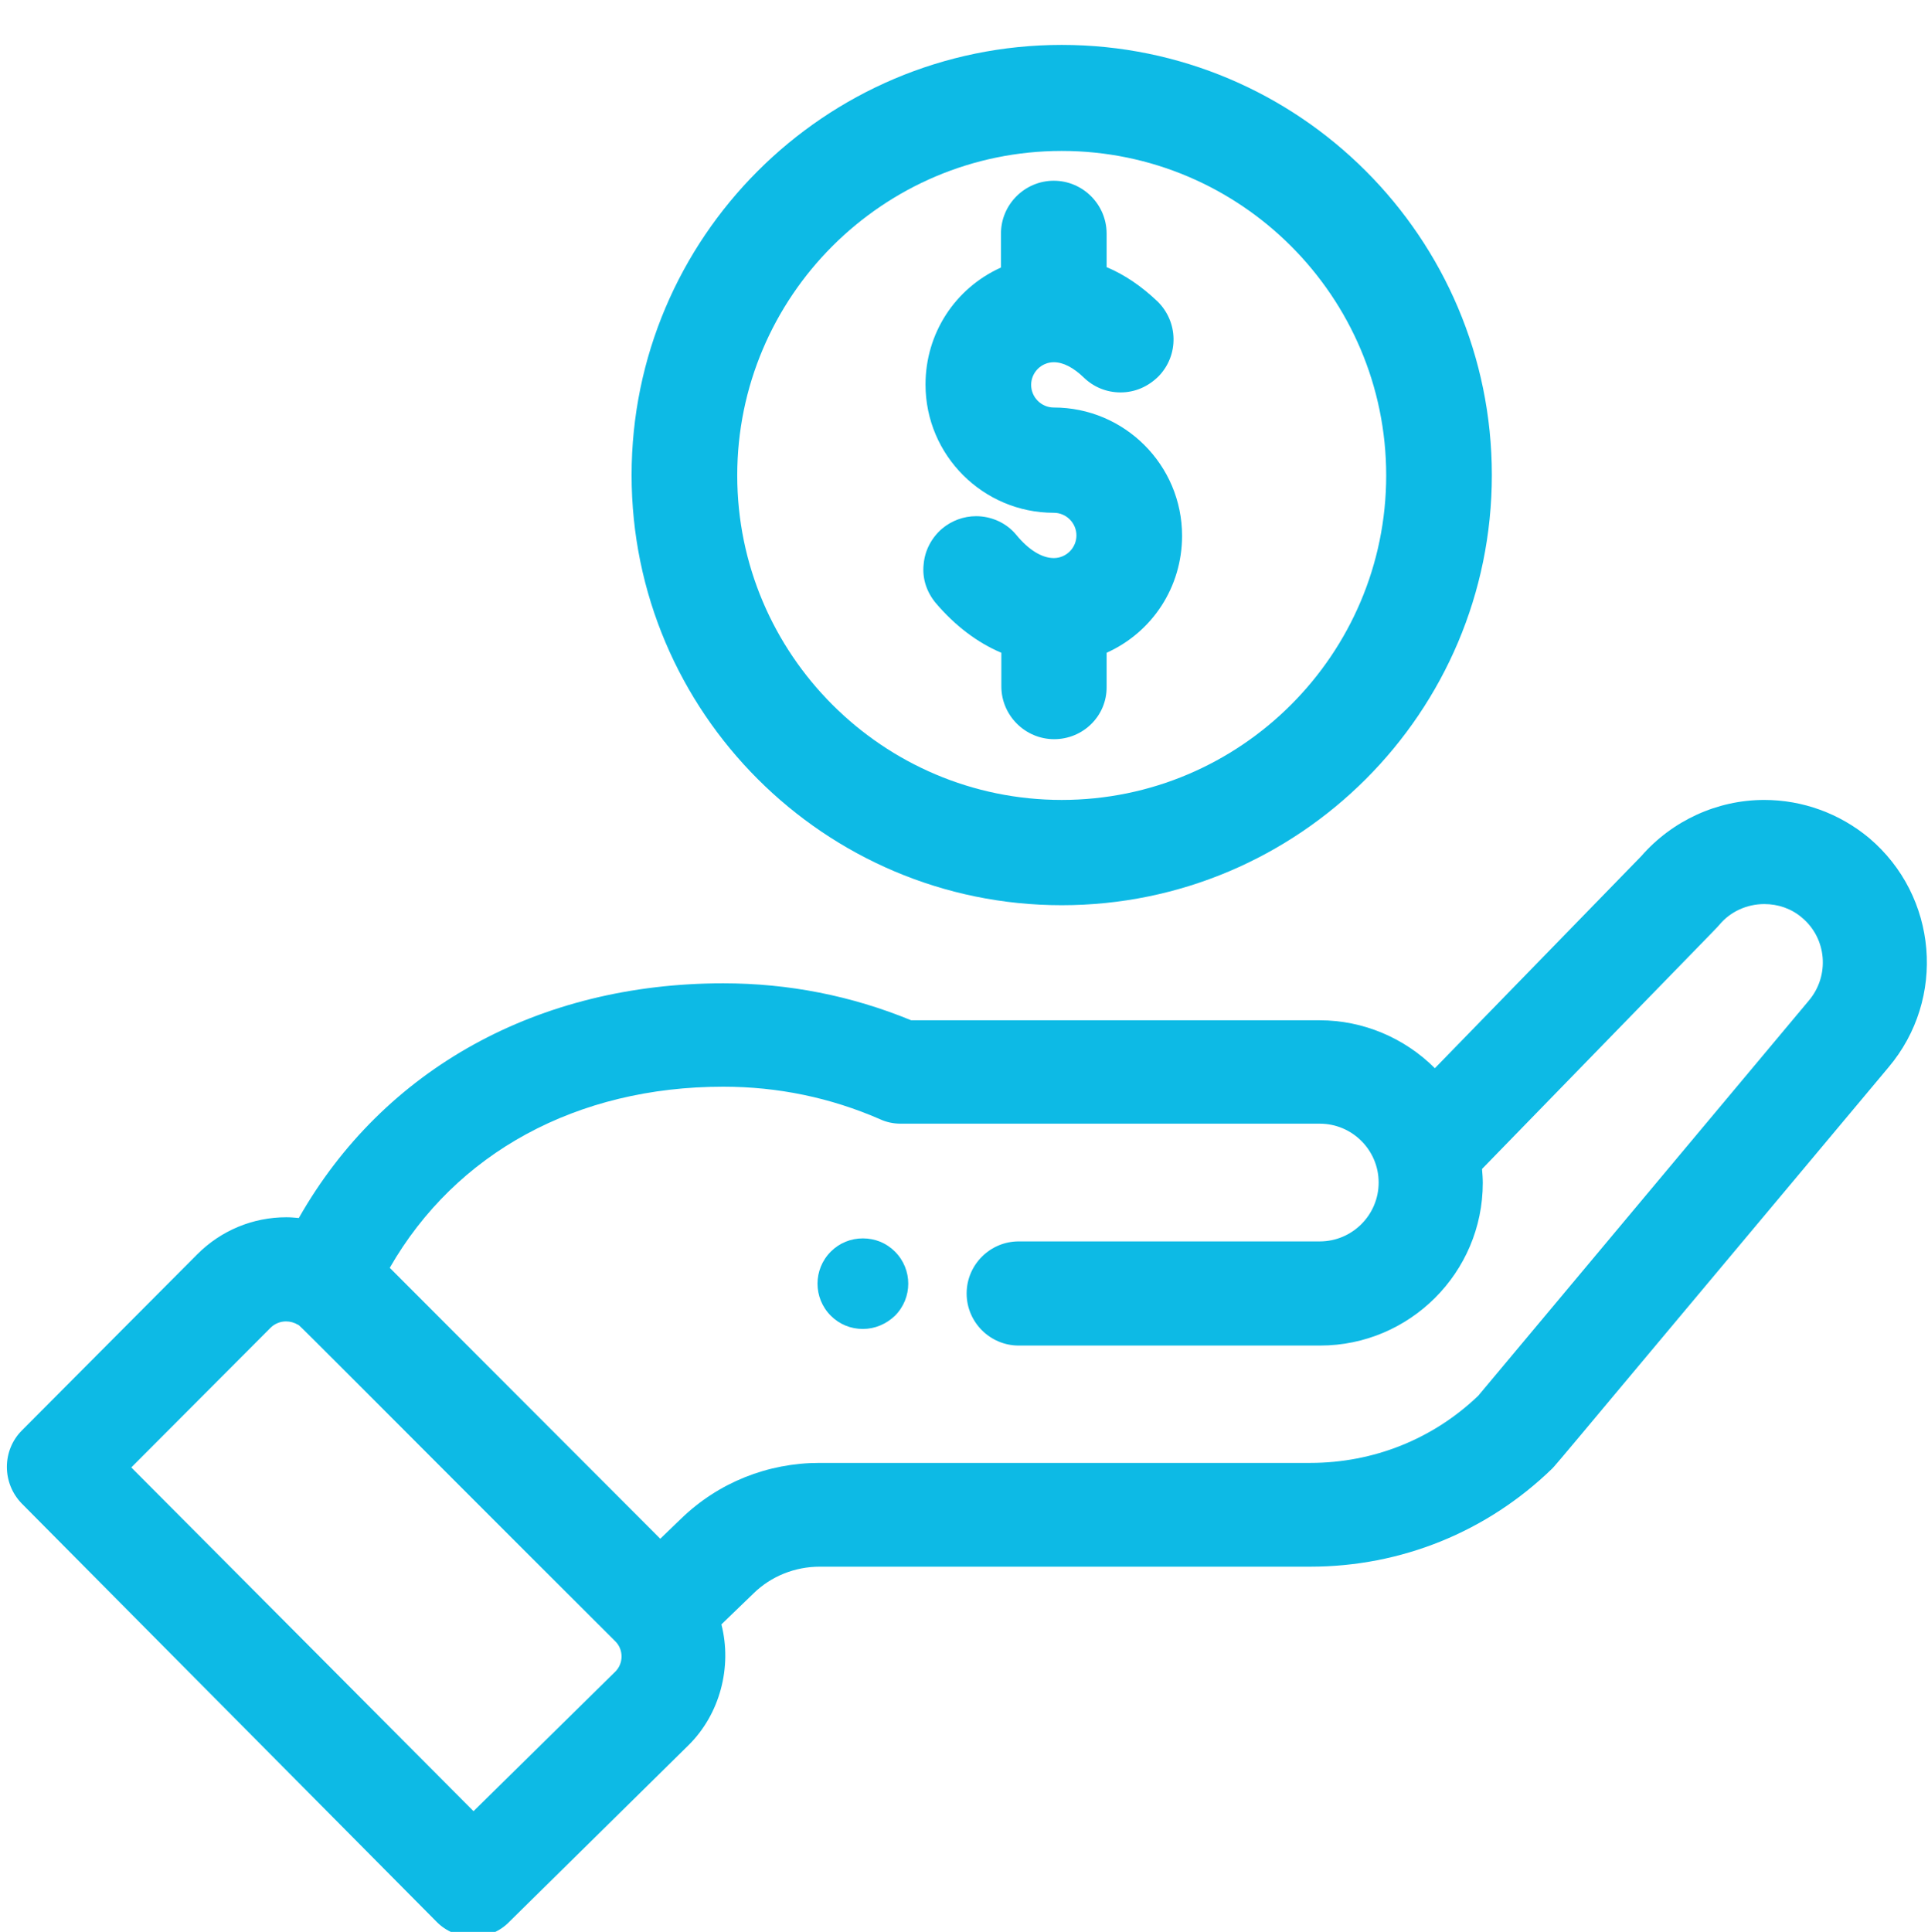 <svg xmlns="http://www.w3.org/2000/svg" xmlns:xlink="http://www.w3.org/1999/xlink" version="1.1" id="Layer_1" x="0px" y="0px" viewBox="0 0 511 512" style="enable-background:new 0 0 511 512;" xml:space="preserve"> <style type="text/css"> .st0{fill:#0DBAE5;} </style> <g> <path class="st0" d="M228.7,352.2c-3.2,0-6.2-1.2-8.5-3.5c-4.7-4.7-4.7-12.3,0-17c2.3-2.3,5.3-3.5,8.5-3.5c3.2,0,6.2,1.2,8.5,3.5 c4.7,4.7,4.7,12.3,0,17C234.9,350.9,231.9,352.2,228.7,352.2z"/> </g> <g> <path class="st0" d="M281.4,239.9c-62.8,0-114-51.1-114-114c0-62.8,51.1-114,114-114s114,51.1,114,114 C395.4,188.8,344.3,239.9,281.4,239.9z M281.4,40c-47.4,0-86,38.6-86,86c0,47.4,38.6,86,86,86c47.4,0,86-38.6,86-86 C367.4,78.6,328.8,40,281.4,40z"/> </g> <g> <path class="st0" d="M125.4,513.3c-3.7,0-7.2-1.4-9.8-4.1L5.8,398.5c-5.3-5.4-5.3-14.1,0-19.4l46.5-46.7c6.3-6.3,14.7-9.8,23.6-9.8 c1.1,0,2.2,0.1,3.3,0.2c22.5-39.6,63.5-62.2,112.5-62.2c17.3,0,34,3.3,49.8,9.8h108.3c11.4,0,22.4,4.6,30.5,12.7l54.7-56.2 c8.2-9.4,20.1-14.9,32.6-14.9c10.2,0,20,3.6,27.8,10.1c18.2,15.4,20.5,42.6,5.1,60.8c-38.4,45.9-60.2,71.9-72.5,86.6 c-15.7,18.8-16.2,19.3-16.6,19.7c-17.3,16.8-40.1,26-64.1,26H217.3c-6.6,0-12.9,2.5-17.6,7.1l-8.5,8.2c2.9,11.3-0.4,23.8-8.7,32 l-47.5,46.8C132.5,511.9,129.1,513.3,125.4,513.3z M125.5,480l37.6-37c2.2-2.2,2.2-5.9-0.1-8.1c-35.2-35.1-55.3-55.3-67.4-67.4 l-0.2-0.2c-11.9-11.9-15.6-15.6-16.2-16.1l-0.2-0.1c-1-0.6-2.1-0.9-3.2-0.9c-1.5,0-3,0.6-4.1,1.7l-36.9,37L125.5,480z M175,407.8 l5.5-5.3c9.9-9.6,23-14.8,36.7-14.8h130.1c16.7,0,32.5-6.3,44.5-17.8l87.6-104.7c5.6-6.6,4.8-16.5-1.8-22c-2.8-2.4-6.3-3.6-10-3.6 c-4.6,0-9,2-11.9,5.5c-0.3,0.4-0.7,0.8-23.1,23.8l-39.8,40.9c0.1,1.2,0.2,2.5,0.2,3.7c0,23.8-19.4,43.1-43.1,43.1H270 c-7.6,0-13.8-6.2-13.8-13.8c0-7.6,6.2-13.8,13.8-13.8h79.8c8.6,0,15.6-7,15.6-15.6c0-8.6-7-15.6-15.6-15.6H238.7 c-1.9,0-3.8-0.4-5.5-1.2c-13.1-5.7-27-8.6-41.5-8.6c-38.8,0-70.9,17.5-88.4,48L175,407.8z"/> </g> <g> <path class="st0" d="M279.4,195.9c-7.7,0-14-6.3-14-14V173c-6.4-2.7-12.3-7.2-17.4-13.2c-2.4-2.9-3.6-6.5-3.2-10.2 c0.3-3.7,2.1-7.1,4.9-9.5c2.5-2.1,5.7-3.3,9-3.3c4.1,0,8.1,1.8,10.7,5c3.3,4,6.8,6.1,9.9,6.1c3.3,0,6-2.7,6-6s-2.7-6-6-6 c-18.7,0-34-15.2-34-34c0-13.5,7.8-25.5,20-31v-9c0-7.7,6.3-14,14-14s14,6.3,14,14v8.9c4.8,2,9.3,5.1,13.5,9.1 c5.5,5.4,5.7,14.2,0.3,19.8c-2.7,2.7-6.2,4.3-10.1,4.3c-3.7,0-7.1-1.4-9.7-3.9c-2.8-2.7-5.5-4.1-8-4.1c-3.3,0-6,2.7-6,6 c0,3.3,2.7,6,6,6c18.7,0,34,15.2,34,34c0,13.5-7.8,25.5-20,31v9C293.4,189.7,287.1,195.9,279.4,195.9z"/> </g> </svg>